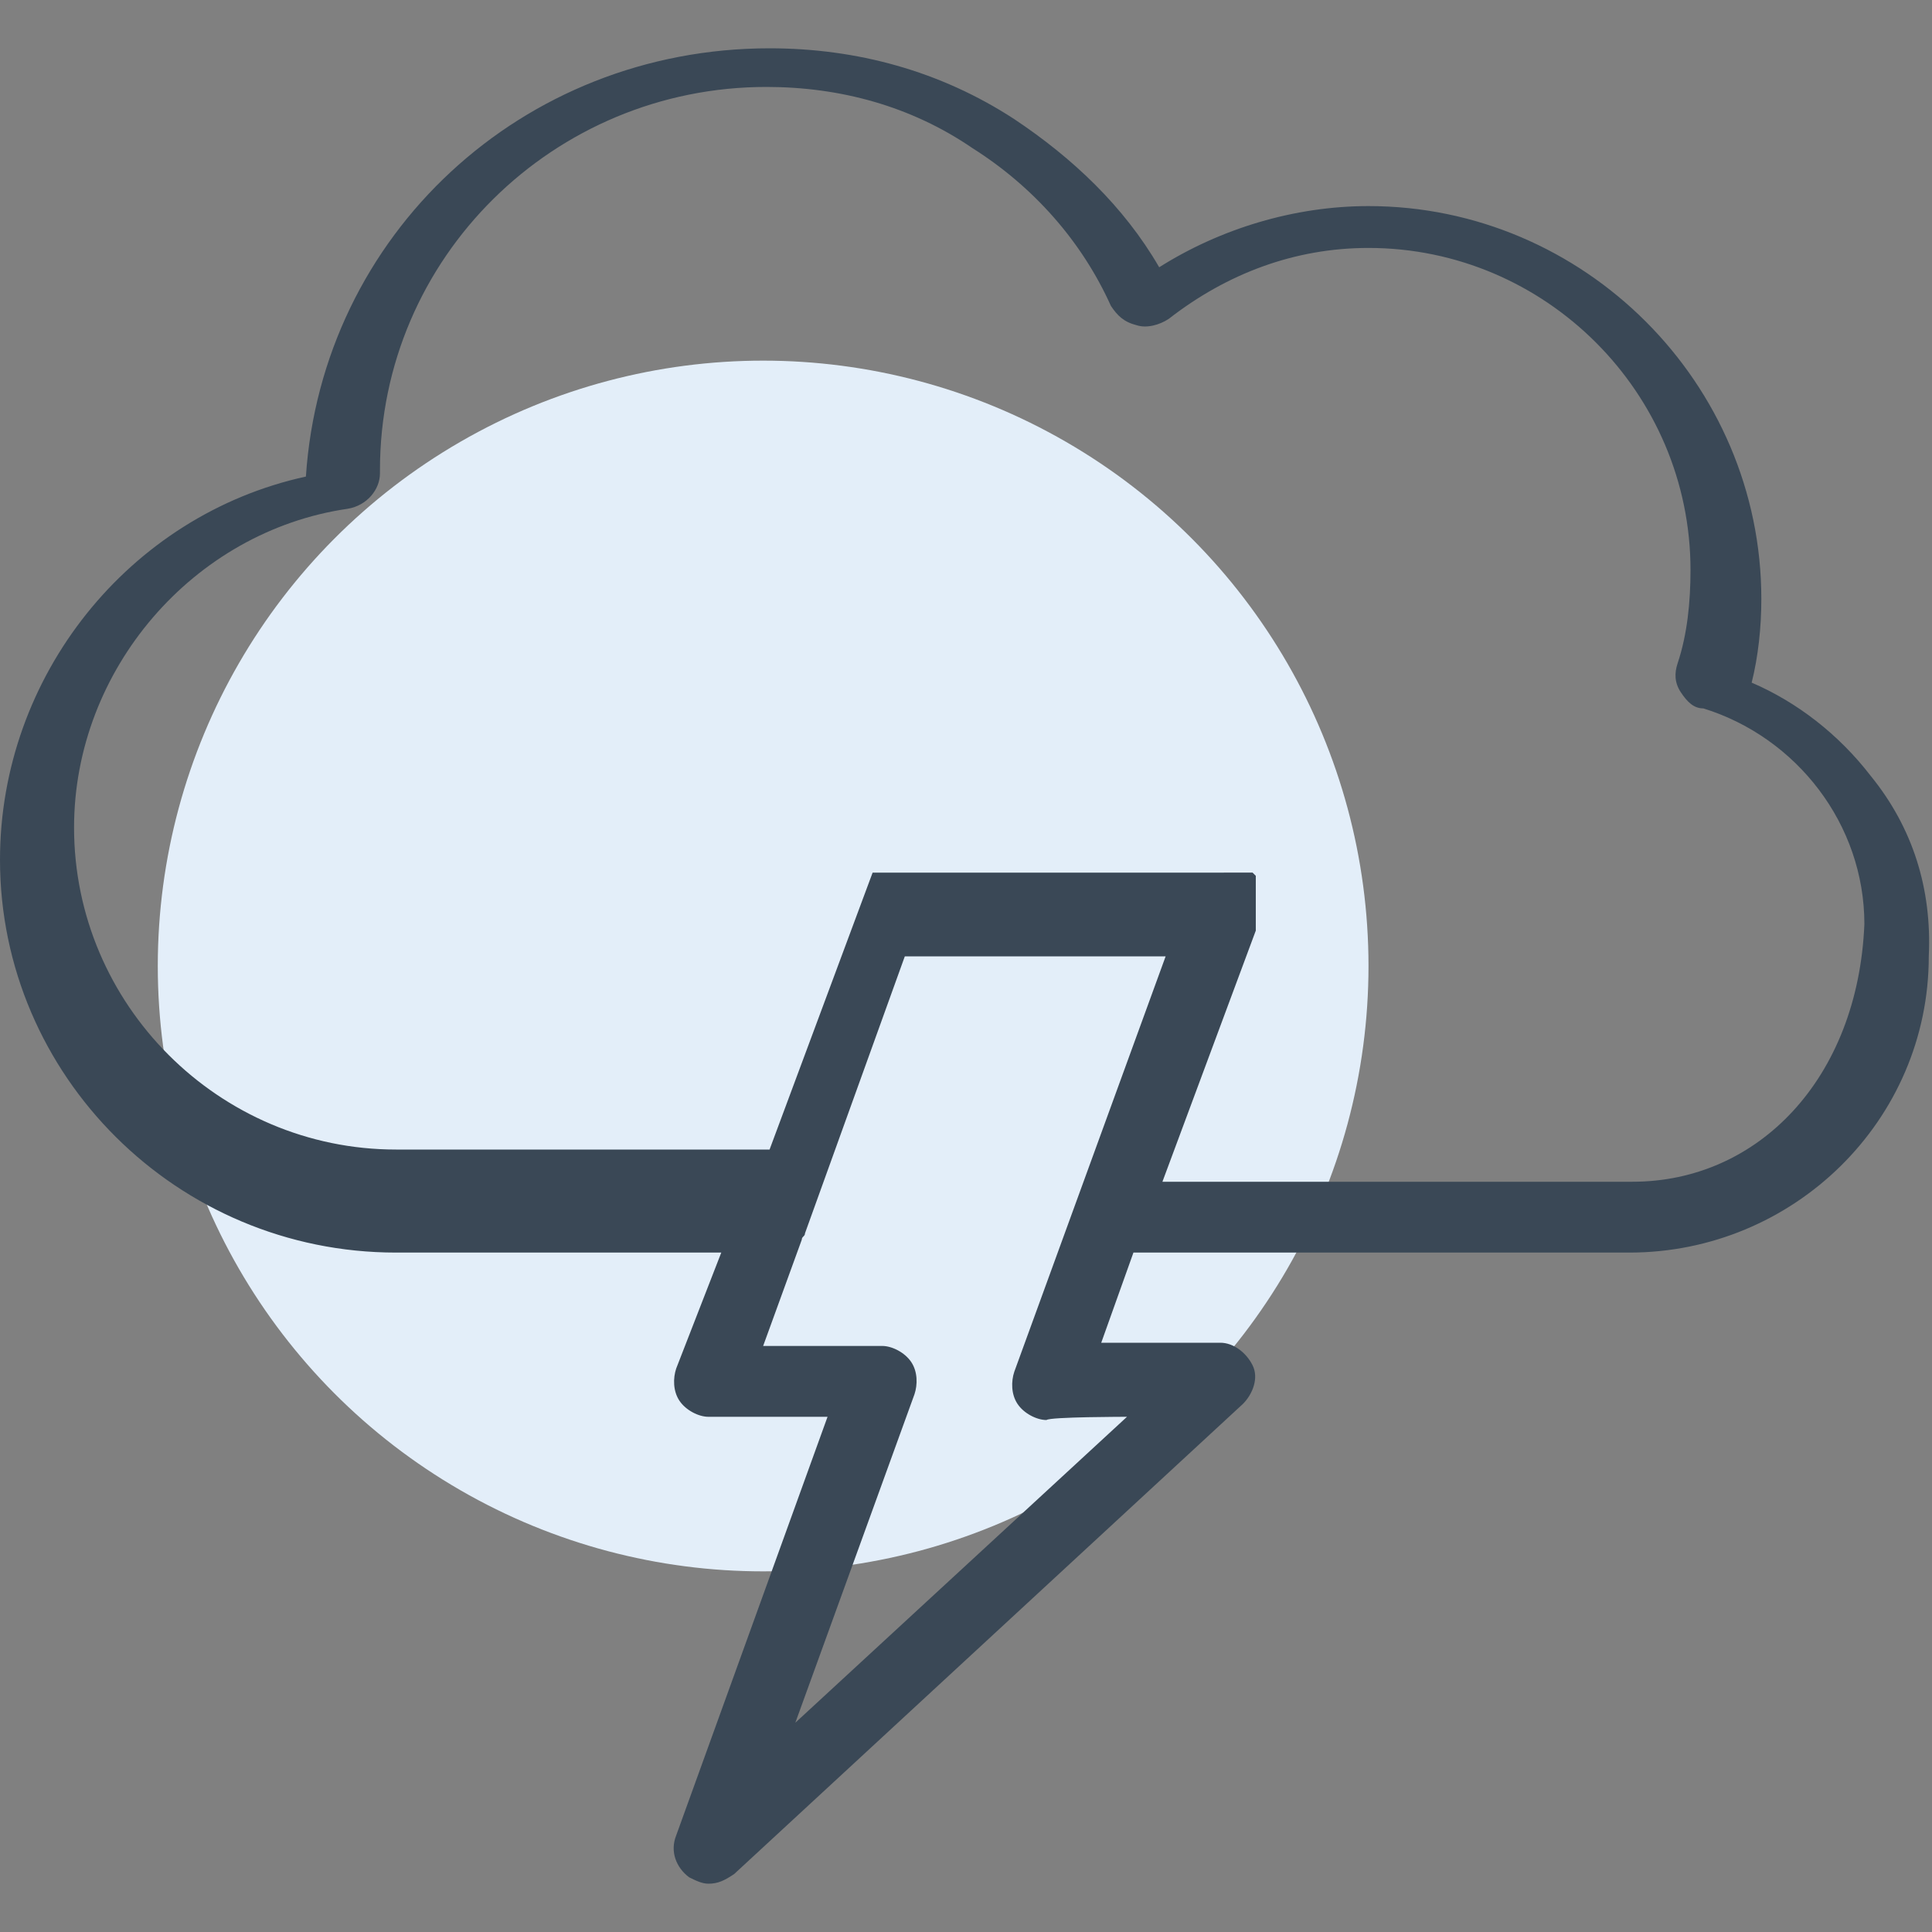 <?xml version="1.0" encoding="utf-8"?>
<!-- Generator: Adobe Illustrator 26.3.1, SVG Export Plug-In . SVG Version: 6.00 Build 0)  -->
<svg version="1.1" id="Layer_1" xmlns="http://www.w3.org/2000/svg" xmlns:xlink="http://www.w3.org/1999/xlink" x="0px" y="0px"
	 width="60px" height="60px" viewBox="0 0 60 60" style="enable-background:new 0 0 60 60;" xml:space="preserve">
<rect x="0" y="0" width="60" height="60" fill="#808080" stroke="none"/>
<style type="text/css">
	.st0{fill:#E3EEF9;}
	.st1{fill:#3A4856;}
</style>
<circle class="st0" cx="23.7" cy="30" r="18.8"/>
<path class="st1" d="M58.1,24.1c-1-1.3-2.3-2.3-3.7-2.9c0.2-0.8,0.3-1.7,0.3-2.6c0-6.7-5.5-12.2-12.2-12.2c-2.3,0-4.6,0.7-6.5,1.9
	c-1.1-1.9-2.7-3.4-4.5-4.6c-2.3-1.5-4.9-2.2-7.6-2.2C16.2,1.5,10,7.3,9.5,14.8C4,16,0,21,0,26.7c0,6.7,5.5,12.2,12.3,12.2h10.1
	L21,42.5c-0.1,0.3-0.1,0.7,0.1,1S21.7,44,22,44h3.7L21,57c-0.2,0.5,0,1,0.4,1.3c0.2,0.1,0.4,0.2,0.6,0.2c0.3,0,0.5-0.1,0.8-0.3
	l15.8-14.6c0.3-0.3,0.5-0.8,0.3-1.2s-0.6-0.7-1-0.7h-3.7l1-2.8h15.4c5.1,0,9.3-4.1,9.3-9.2C60,27.6,59.4,25.7,58.1,24.1z M35,44
	l-10.3,9.5l3.7-10.2c0.1-0.3,0.1-0.7-0.1-1s-0.6-0.5-0.9-0.5h-3.7l1.2-3.3c0-0.1,0.1-0.1,0.1-0.2l3.1-8.6h8.1l-4.7,12.9
	c-0.1,0.3-0.1,0.7,0.1,1s0.6,0.5,0.9,0.5C32.6,44,35,44,35,44z M50.7,36.7H36.1l2.9-7.8c0,0,0,0,0-0.1c0,0,0,0,0-0.1c0,0,0,0,0-0.1
	c0,0,0,0,0-0.1c0,0,0,0,0-0.1c0,0,0,0,0-0.1c0,0,0,0,0-0.1c0,0,0,0,0-0.1c0,0,0,0,0-0.1c0,0,0,0,0-0.1c0,0,0,0,0-0.1c0,0,0,0,0-0.1
	c0,0,0,0,0-0.1c0,0,0,0,0-0.1c0,0,0,0,0-0.1c0,0,0,0,0-0.1l0,0l0,0l0,0c0,0,0,0,0-0.1l0,0c0,0,0,0-0.1-0.1l0,0c0,0,0,0-0.1,0l0,0
	c0,0,0,0-0.1,0c0,0,0,0-0.1,0c0,0,0,0-0.1,0c0,0,0,0-0.1,0c0,0,0,0-0.1,0h-0.1c0,0,0,0-0.1,0H38H27.4h-0.1l0,0h-0.1l0,0
	c0,0,0,0-0.1,0l0,0l0,0l0,0l0,0l0,0l0,0l0,0l0,0l0,0l0,0l0,0l0,0l0,0l0,0l0,0l0,0l0,0l0,0l0,0l0,0l0,0l0,0l0,0l0,0l0,0l0,0l0,0l0,0
	l0,0l-3.2,8.6H12.3c-5.5,0-10-4.5-10-10c0-4.9,3.7-9.2,8.5-9.9c0.6-0.1,1-0.6,1-1.1v-0.1c0-6.6,5.4-11.9,12-11.9
	c2.3,0,4.5,0.6,6.4,1.9c1.9,1.2,3.4,2.9,4.3,4.9c0.2,0.3,0.4,0.5,0.8,0.6c0.3,0.1,0.7,0,1-0.2c1.8-1.4,3.9-2.2,6.2-2.2
	c5.5,0,10,4.5,10,10c0,1-0.1,2-0.4,2.9c-0.1,0.3-0.1,0.6,0.1,0.9s0.4,0.5,0.7,0.5c2.9,0.9,5,3.6,5,6.7
	C57.7,33.5,54.6,36.7,50.7,36.7z"/>
</svg>
